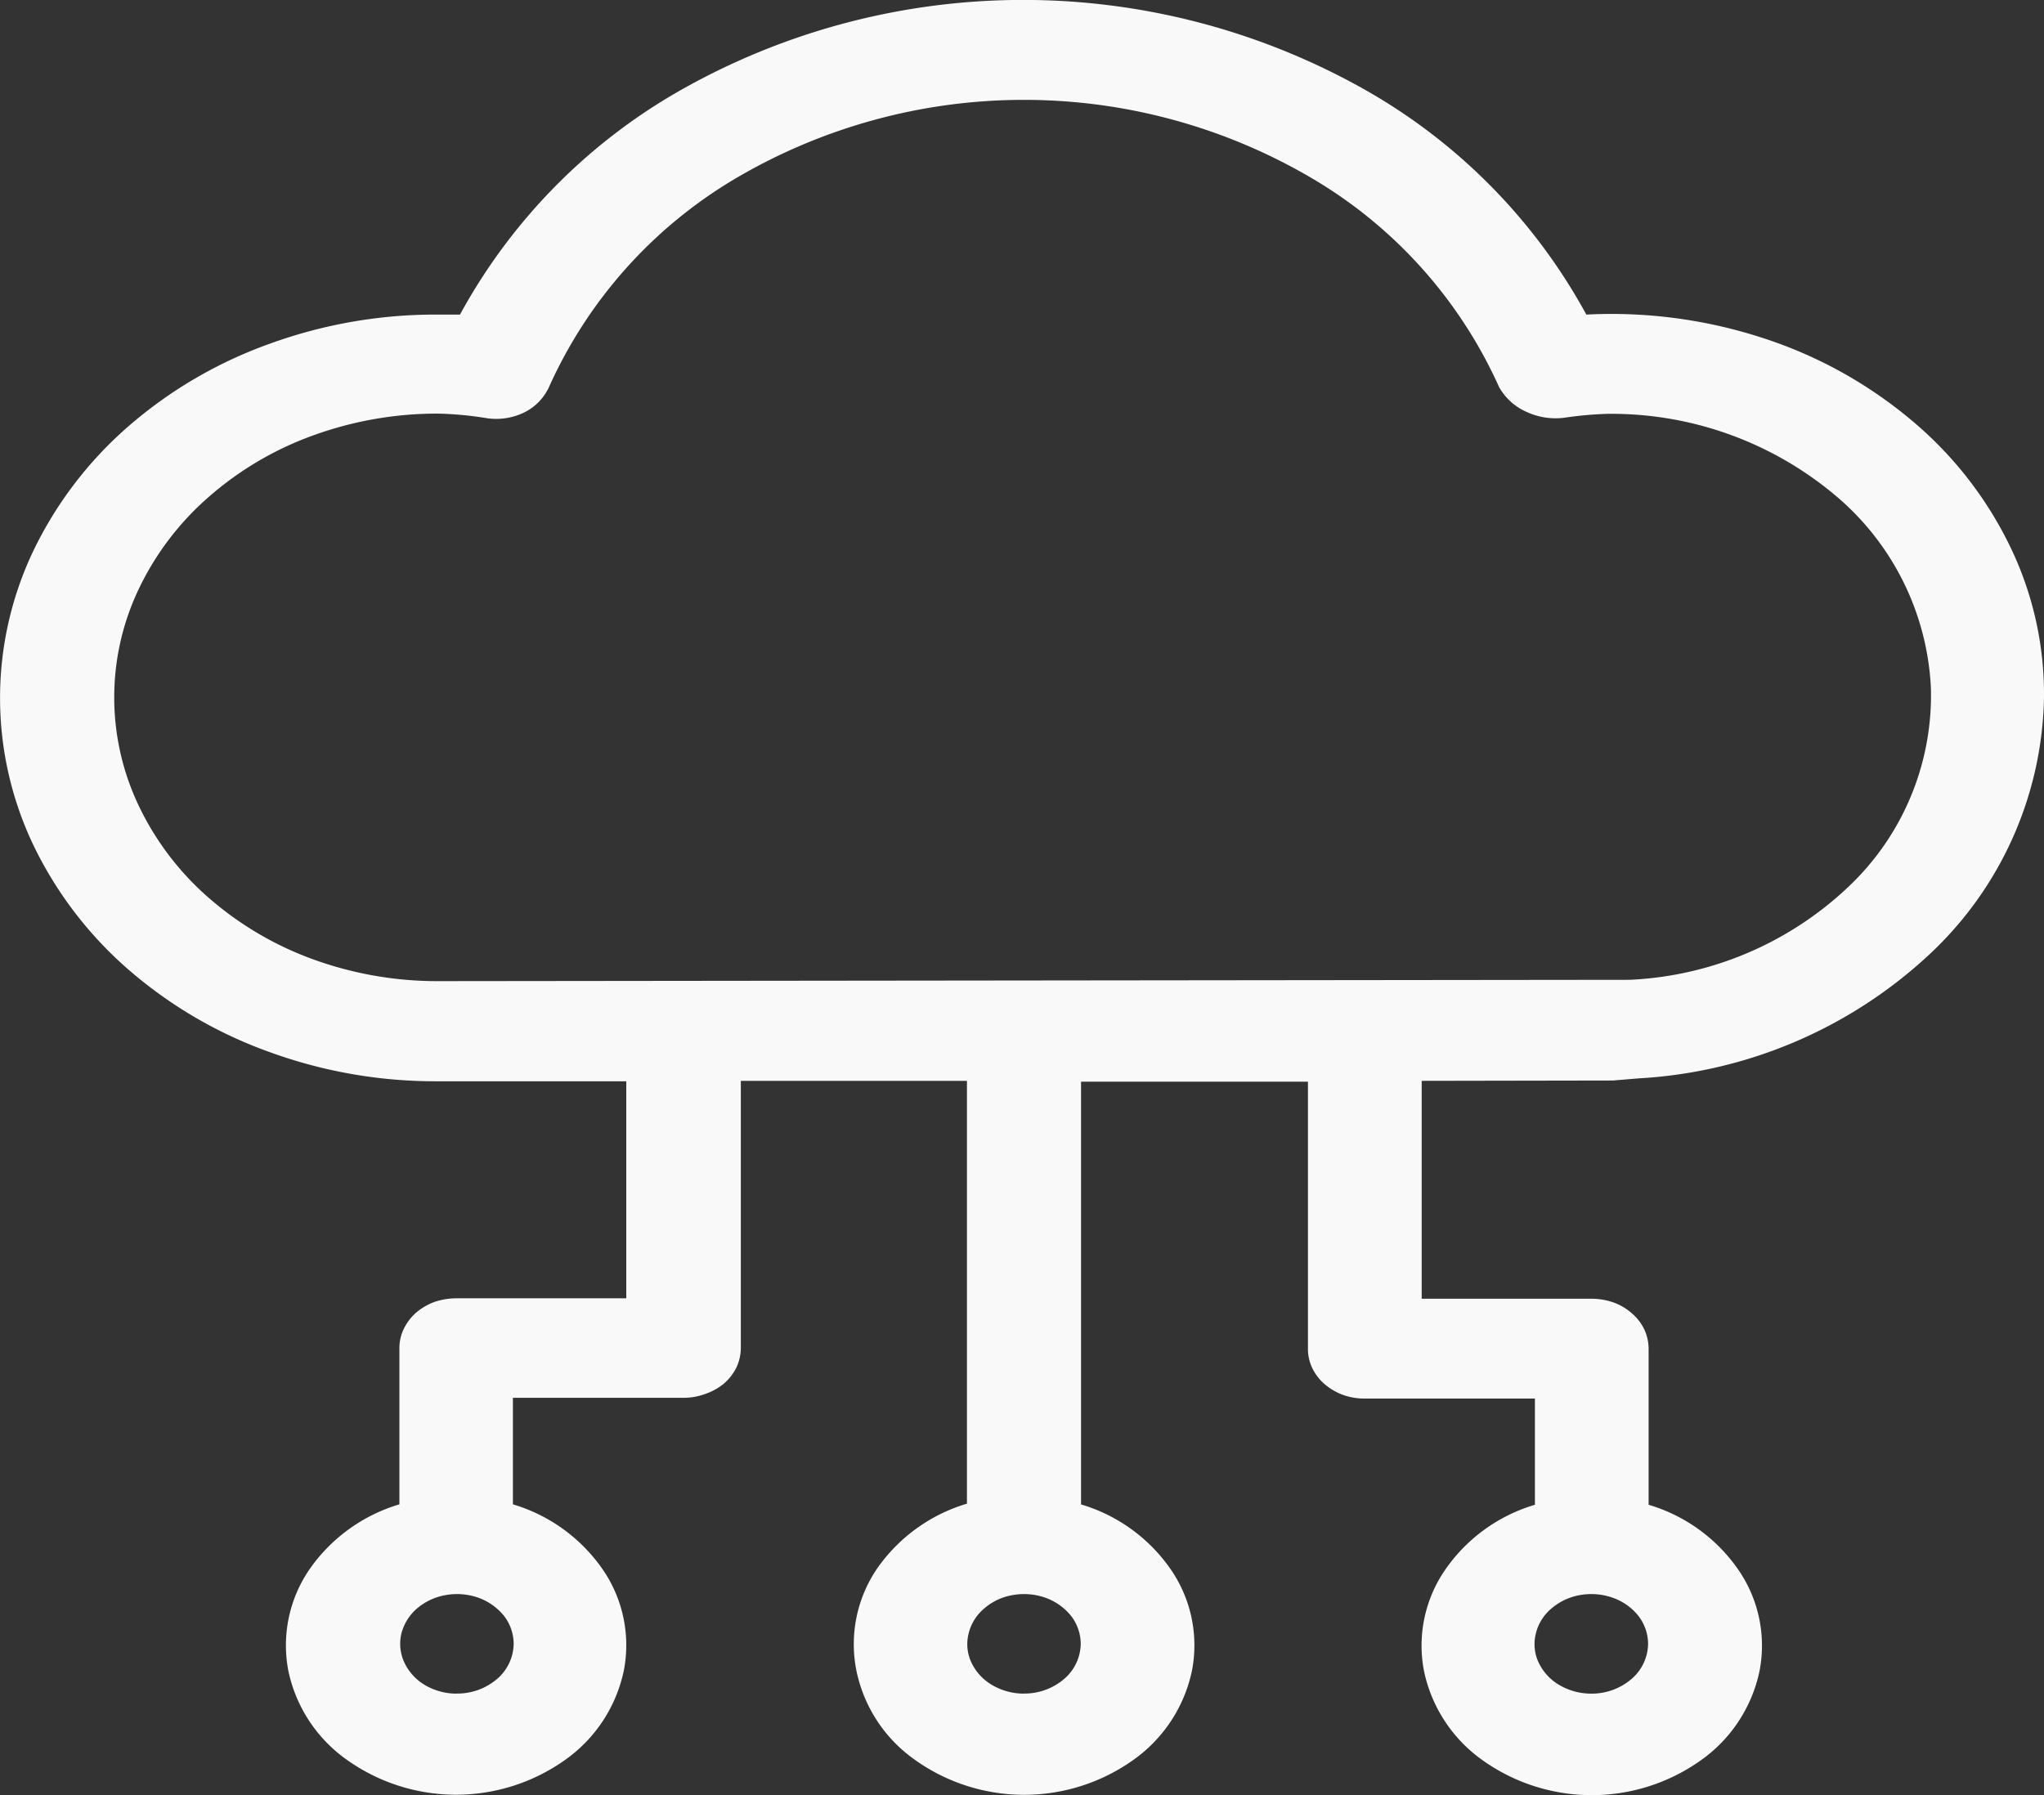 <svg id="Logo" xmlns="http://www.w3.org/2000/svg" width="84.4" height="74.15" viewBox="0 0 84.4 74.15">
  <rect x="0" y="0" width="84.4" height="74.15" fill="#333333" stroke="none"/>
  <path id="Path_19" data-name="Path 19" d="M224.739,334.877l1.073-.089a19.171,19.171,0,0,0,11.867-5,14.877,14.877,0,0,0,4.861-10.734,13.986,13.986,0,0,0-1.409-6.252,15.7,15.7,0,0,0-4.124-5.246,18.279,18.279,0,0,0-6.158-3.372,20.144,20.144,0,0,0-7.207-.941,23.7,23.7,0,0,0-9.473-9.471,28.7,28.7,0,0,0-27.562,0,23.7,23.7,0,0,0-9.473,9.471h-.945a20,20,0,0,0-6.9,1.2,18.262,18.262,0,0,0-5.862,3.428,16.021,16.021,0,0,0-3.916,5.142,14.111,14.111,0,0,0,0,12.126,16.02,16.02,0,0,0,3.916,5.142,18.261,18.261,0,0,0,5.862,3.428,20,20,0,0,0,6.9,1.2H184v8.964h-7.031a2.837,2.837,0,0,0-.9.153,2.511,2.511,0,0,0-.761.451,2.132,2.132,0,0,0-.5.668,1.8,1.8,0,0,0-.176.8v6.437a6.928,6.928,0,0,0-3.724,2.7,5.558,5.558,0,0,0-.865,4.16,6.005,6.005,0,0,0,2.4,3.677,7.769,7.769,0,0,0,9.057,0,6.029,6.029,0,0,0,2.4-3.677,5.517,5.517,0,0,0-.865-4.16,6.9,6.9,0,0,0-3.716-2.7v-4.4h7.023a2.559,2.559,0,0,0,.9-.153,2.455,2.455,0,0,0,.8-.443,2.156,2.156,0,0,0,.512-.668,1.948,1.948,0,0,0,.176-.8V334.893h9.337v17.461a6.928,6.928,0,0,0-3.724,2.7,5.55,5.55,0,0,0-.841,4.192,5.965,5.965,0,0,0,2.4,3.677,7.769,7.769,0,0,0,9.057,0,6.029,6.029,0,0,0,2.4-3.677,5.517,5.517,0,0,0-.865-4.16,6.872,6.872,0,0,0-3.716-2.7V334.925h9.369v11.024a1.826,1.826,0,0,0,.176.8,2.043,2.043,0,0,0,.512.668,2.511,2.511,0,0,0,.753.443,2.631,2.631,0,0,0,.9.153h7.031V352.4a6.872,6.872,0,0,0-3.716,2.7,5.517,5.517,0,0,0-.865,4.16,6.029,6.029,0,0,0,2.4,3.677,7.769,7.769,0,0,0,9.057,0,6.029,6.029,0,0,0,2.4-3.677,5.517,5.517,0,0,0-.865-4.16,6.872,6.872,0,0,0-3.716-2.7v-6.437a1.923,1.923,0,0,0-.176-.8,2.043,2.043,0,0,0-.513-.668,2.328,2.328,0,0,0-.761-.451,2.751,2.751,0,0,0-.889-.153h-7.031v-9ZM177,360.2a2.569,2.569,0,0,1-1.3-.346,2.128,2.128,0,0,1-.857-.925,1.835,1.835,0,0,1-.136-1.183,2.046,2.046,0,0,1,.641-1.054,2.485,2.485,0,0,1,1.2-.563,2.654,2.654,0,0,1,1.353.113,2.4,2.4,0,0,1,1.057.756,1.9,1.9,0,0,1,.392,1.143,1.943,1.943,0,0,1-.689,1.456,2.515,2.515,0,0,1-1.666.6Zm23.422,0a2.585,2.585,0,0,1-1.3-.346,2.128,2.128,0,0,1-.865-.925,1.778,1.778,0,0,1-.128-1.183,1.941,1.941,0,0,1,.641-1.054,2.4,2.4,0,0,1,1.193-.563,2.655,2.655,0,0,1,1.353.113,2.4,2.4,0,0,1,1.057.756,1.9,1.9,0,0,1,.392,1.143,1.943,1.943,0,0,1-.689,1.456,2.515,2.515,0,0,1-1.658.6Zm23.422,0a2.585,2.585,0,0,1-1.3-.346,2.128,2.128,0,0,1-.865-.925,1.778,1.778,0,0,1-.128-1.183,1.941,1.941,0,0,1,.641-1.054,2.461,2.461,0,0,1,1.193-.563,2.654,2.654,0,0,1,1.353.113A2.33,2.33,0,0,1,225.8,357a1.9,1.9,0,0,1,.392,1.143,1.943,1.943,0,0,1-.689,1.456A2.515,2.515,0,0,1,223.842,360.2Zm-47.621-29.427a15,15,0,0,1-5.109-.885,13.6,13.6,0,0,1-4.34-2.543,11.734,11.734,0,0,1-2.9-3.806,10.4,10.4,0,0,1,0-8.972,11.734,11.734,0,0,1,2.9-3.806,13.47,13.47,0,0,1,4.34-2.543,15,15,0,0,1,5.109-.885,14.347,14.347,0,0,1,2.042.193,2.647,2.647,0,0,0,1.537-.249,2.192,2.192,0,0,0,1.009-1.046,19.087,19.087,0,0,1,7.7-8.61,23.46,23.46,0,0,1,23.815,0,19.063,19.063,0,0,1,7.711,8.61,2.407,2.407,0,0,0,1.1,1.014,2.854,2.854,0,0,0,1.6.258,14.841,14.841,0,0,1,1.8-.161,14.37,14.37,0,0,1,9.273,3.275,11.066,11.066,0,0,1,4.06,8.047,10.873,10.873,0,0,1-3.435,8.24,14.059,14.059,0,0,1-9,3.814Z" transform="translate(-158.14 -290.25)" fill="#f9f9fa"/>
</svg>
